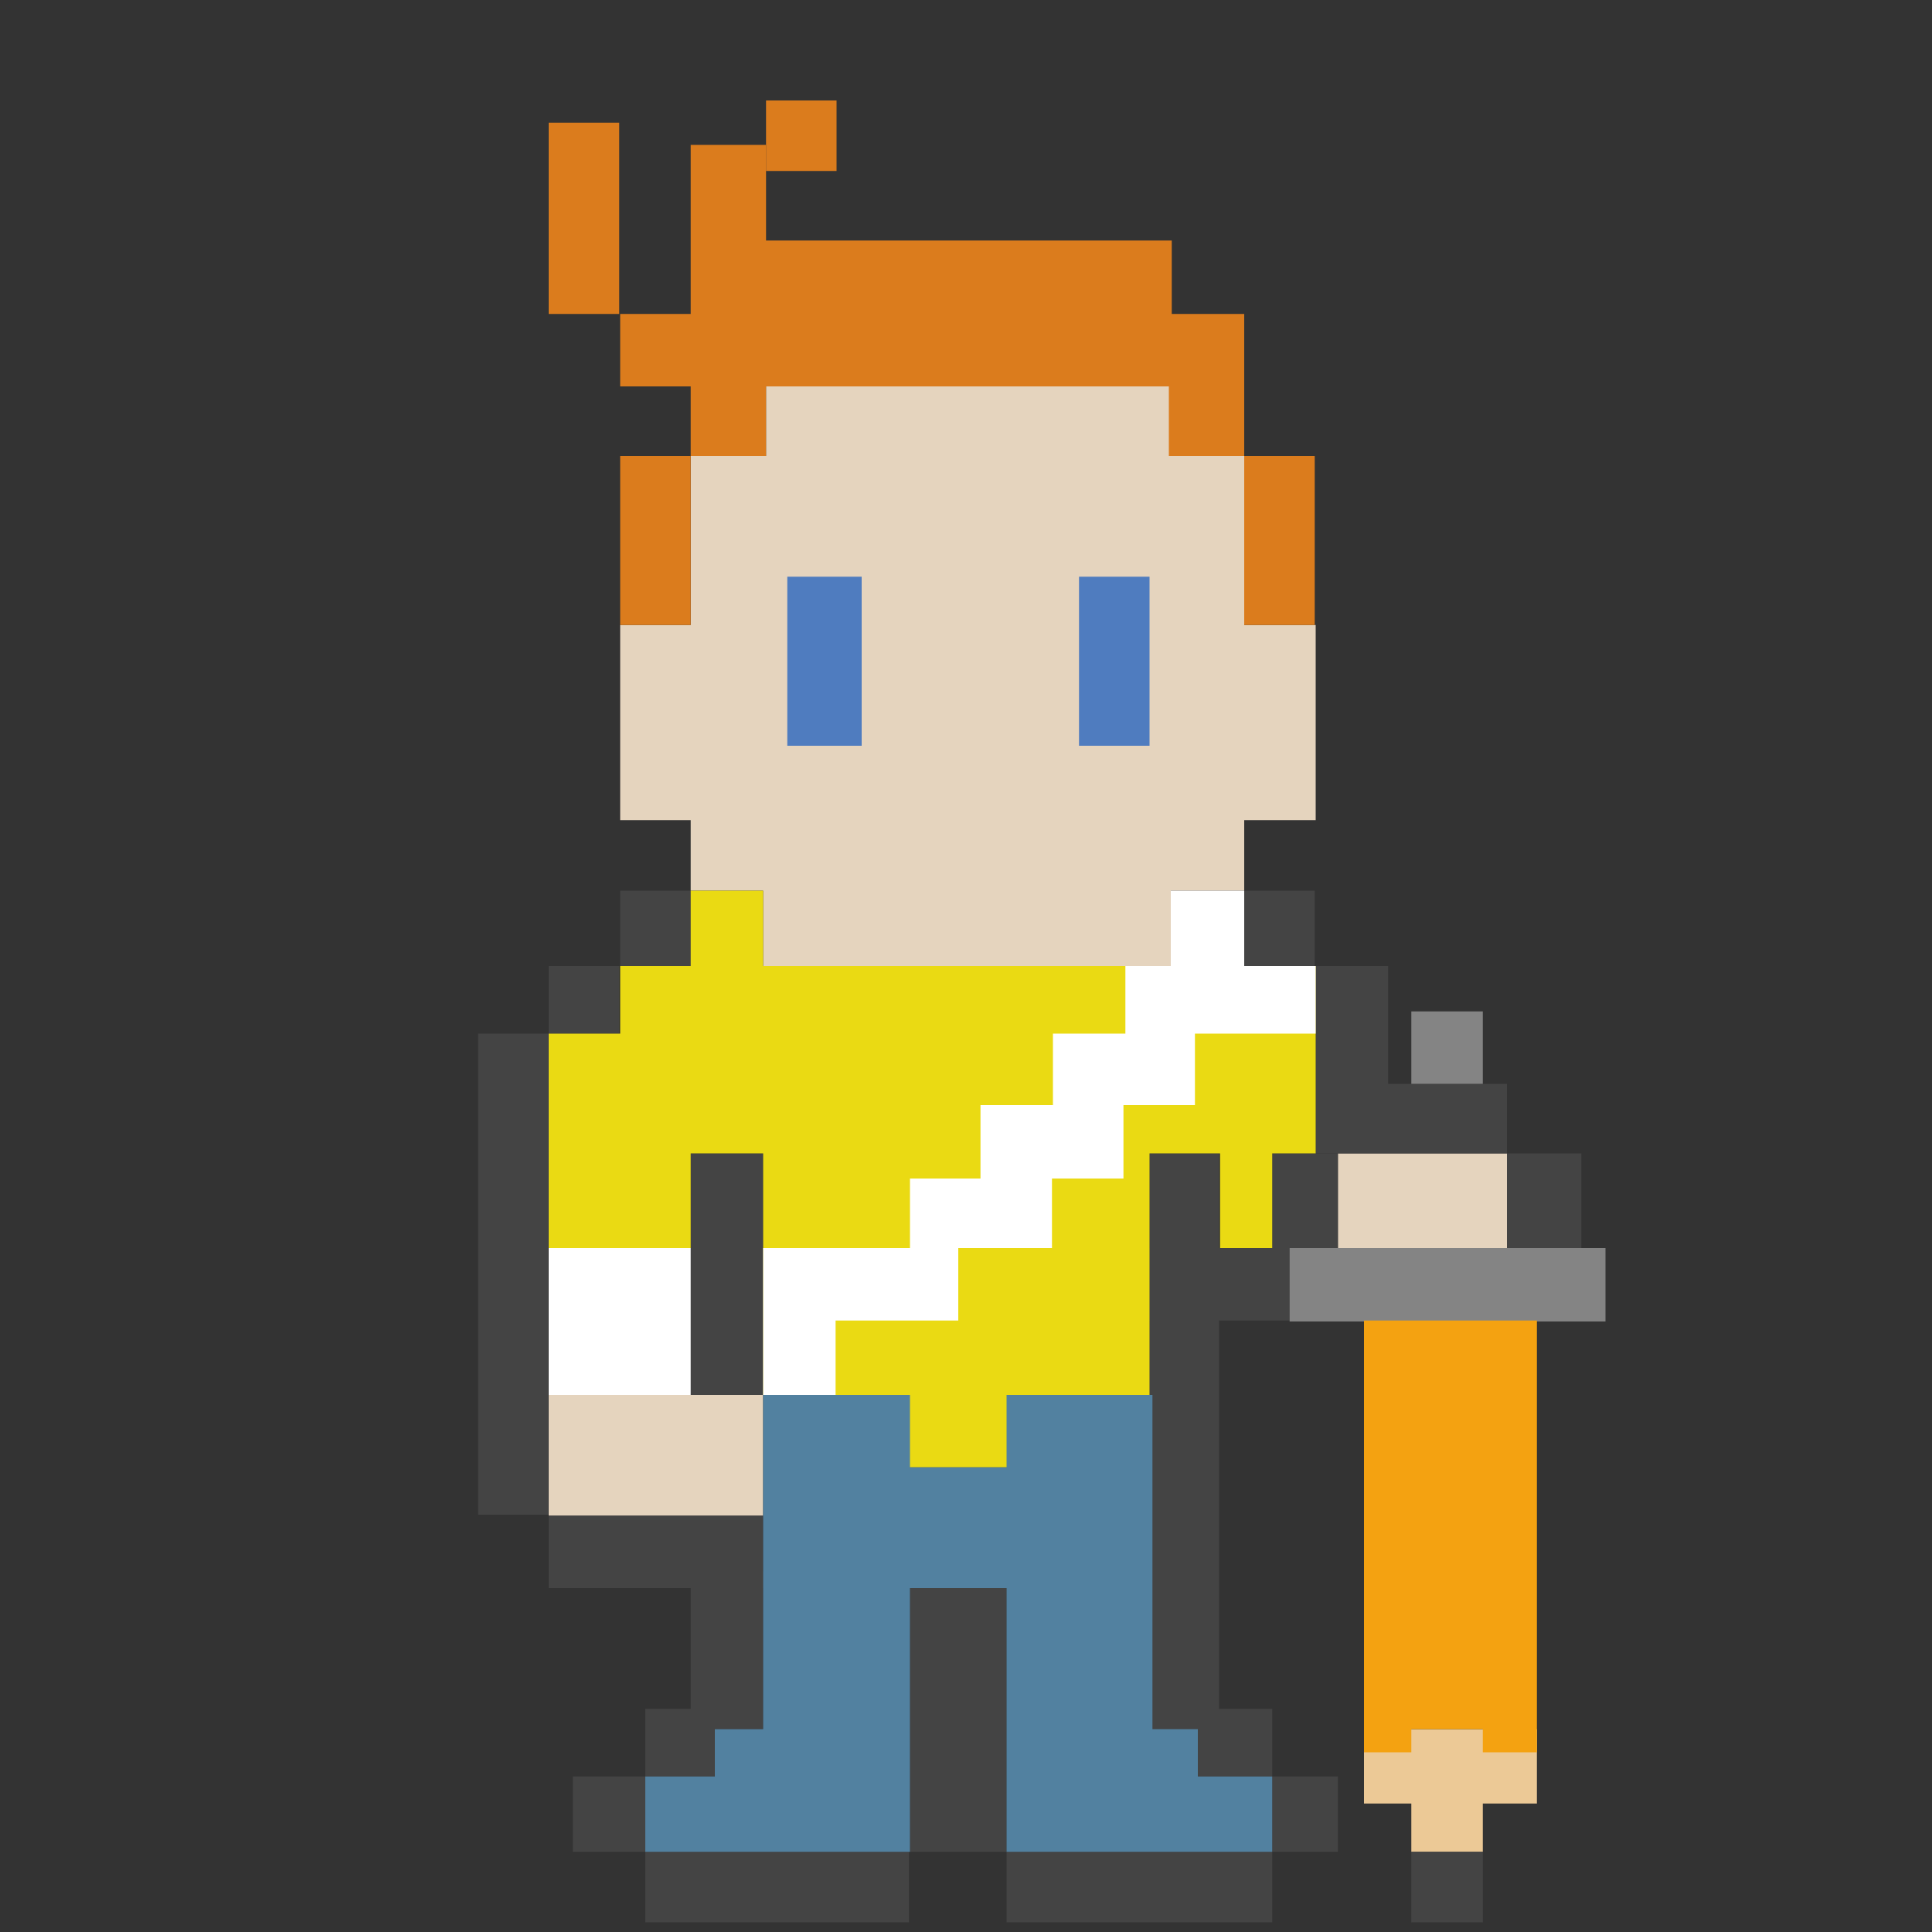 <?xml version="1.0" encoding="utf-8"?>
<!-- Generator: Adobe Illustrator 18.1.1, SVG Export Plug-In . SVG Version: 6.00 Build 0)  -->
<svg version="1.1" xmlns="http://www.w3.org/2000/svg" xmlns:xlink="http://www.w3.org/1999/xlink" width="200" height="200" x="0px" y="0px"
	 viewBox="0 0 200 200" enable-background="new 0 0 200 200" xml:space="preserve">
<rect x="0" y="0" width="200" height="200" fill="#333333" stroke="none"/>
<g id="fighter.stand">
	<g>
		<g>
			<polygon fill="#E5D4BE" points="128.8,47.2 121.2,47.2 121.2,40 79.3,40 79.3,47.2 71.5,47.2 71.5,64.7 64.2,64.7 64.2,84.9
				71.5,84.9 71.5,92.2 79,92.2 79,100.1 80.3,100.1 80.3,100 121.2,100 121.2,92.2 128.8,92.2 128.8,84.9 136.2,84.9 136.2,64.7
				128.8,64.7 			"/>
			<rect x="138.5" y="119.4" fill="#E5D4BE" width="17.5" height="9.8"/>
			<rect x="56.8" y="144.4" fill="#E5D4BE" width="22.2" height="12.5"/>
		</g>
		<g>
			<rect x="111.7" y="59.7" fill="#4F7CBF" width="7.3" height="17.5"/>
			<rect x="81.5" y="59.7" fill="#4F7CBF" width="7.7" height="17.5"/>
		</g>
		<g>
			<rect x="128.8" y="92.2" fill="#444444" width="7.3" height="7.8"/>
			<polygon fill="#444444" points="143.7,112.2 143.7,100 136.2,100 136.2,119.4 140.8,119.4 143.7,119.4 156,119.4 156,112.2
				"/>
			<rect x="156" y="119.4" fill="#444444" width="7.7" height="9.8"/>
			<rect x="131.7" y="119.4" fill="#444444" width="6.8" height="9.8"/>
			<rect x="119" y="129.2" fill="#444444" width="14.5" height="7.5"/>
			<rect x="119" y="119.4" fill="#444444" width="7.2" height="59.7"/>
			<rect x="124" y="176.9" fill="#444444" width="7.7" height="7"/>
			<rect x="131.7" y="183.9" fill="#444444" width="6.8" height="7.8"/>
			<rect x="104.2" y="191.7" fill="#444444" width="27.5" height="7.3"/>
			<rect x="94.2" y="164.4" fill="#444444" width="10" height="27.3"/>
			<rect x="66.8" y="191.7" fill="#444444" width="27.3" height="7.3"/>
			<rect x="64.2" y="92.2" fill="#444444" width="7.3" height="7.8"/>
			<rect x="56.8" y="100" fill="#444444" width="7.3" height="7"/>
			<rect x="49.5" y="107" fill="#444444" width="7.3" height="49.8"/>
			<rect x="71.5" y="119.4" fill="#444444" width="7.5" height="25"/>
			<rect x="56.8" y="156.9" fill="#444444" width="22.2" height="7.5"/>
			<rect x="71.5" y="162.7" fill="#444444" width="7.5" height="16.3"/>
			<rect x="66.8" y="176.9" fill="#444444" width="7.2" height="7"/>
			<rect x="59.3" y="183.9" fill="#444444" width="7.5" height="7.8"/>
		</g>
		<polygon fill="#EADA13" points="79,100 79,92.2 71.5,92.2 71.5,100 64.2,100 64.2,107 56.8,107 56.8,129.2 71.5,129.2 71.5,119.4
			79,119.4 79,144.4 89.2,144.4 89.2,151.9 109,151.9 109,144.4 119,144.4 119,119.4 126.3,119.4 126.3,129.2 131.7,129.2
			131.7,119.4 136.2,119.4 136.2,100 		"/>
		<g>
			<polygon fill="#FFFFFF" points="128.8,100 128.8,92.2 121.2,92.2 121.2,100 116.5,100 116.5,107 109,107 109,114.4 101.5,114.4
				101.5,122 94.2,122 94.2,129.2 79,129.2 79,136.7 79,144.4 86.5,144.4 86.5,136.7 99.2,136.7 99.2,129.2 108.9,129.2 108.9,122
				116.3,122 116.3,114.4 123.7,114.4 123.7,107 128.8,107 136.2,107 136.2,100 			"/>
			<rect x="56.8" y="129.2" fill="#FFFFFF" width="14.7" height="15.2"/>
		</g>
		<g>
			<rect x="146.1" y="104.7" fill="#848484" width="7.4" height="7.5"/>
			<rect x="133.5" y="129.2" fill="#848484" width="32.7" height="7.6"/>
		</g>
		<polygon fill="#ECC996" points="141.2,179 141.2,186.7 146.1,186.7 146.1,191.7 153.5,191.7 153.5,186.7 159.1,186.7 159.1,179
			"/>
		<polygon fill="#5281A0" points="124,183.9 124,179 119.3,179 119.3,144.4 104.2,144.4 104.2,151.9 94.2,151.9 94.2,144.4
			79,144.4 79,179 74,179 74,183.9 66.8,183.9 66.8,191.7 74,191.7 79,191.7 81.2,191.7 94.2,191.7 94.2,164.4 104.2,164.4
			104.2,191.7 119,191.7 119.3,191.7 121.5,191.7 124,191.7 131.7,191.7 131.7,183.9 		"/>
		<polygon fill="#F4A211" points="141.2,136.7 141.2,179 141.2,181.4 146.1,181.4 146.1,179 153.5,179 153.5,181.4 159.1,181.4
			159.1,179 159.1,136.7 		"/>
		<rect x="146.1" y="191.7" fill="#444444" width="7.4" height="7.3"/>
		<g>
			<rect x="56.8" y="12.7" fill="#DB7C1D" width="7.3" height="19.8"/>
			<rect x="79.3" y="10.4" fill="#DB7C1D" width="7.3" height="7.3"/>
			<rect x="64.2" y="47.2" fill="#DB7C1D" width="7.3" height="17.5"/>
			<polygon fill="#DB7C1D" points="121.3,24.9 79.3,24.9 79.3,15 71.5,15 71.5,32.5 64.2,32.5 64.2,40 71.5,40 71.5,47.2 79.3,47.2
				79.3,40 121,40 121,47.2 121.3,47.2 124.3,47.2 128.8,47.2 128.8,40 128.8,32.5 121.3,32.5 			"/>
			<rect x="128.8" y="47.2" fill="#DB7C1D" width="7.3" height="17.5"/>
		</g>
	</g>
</g>
</svg>
